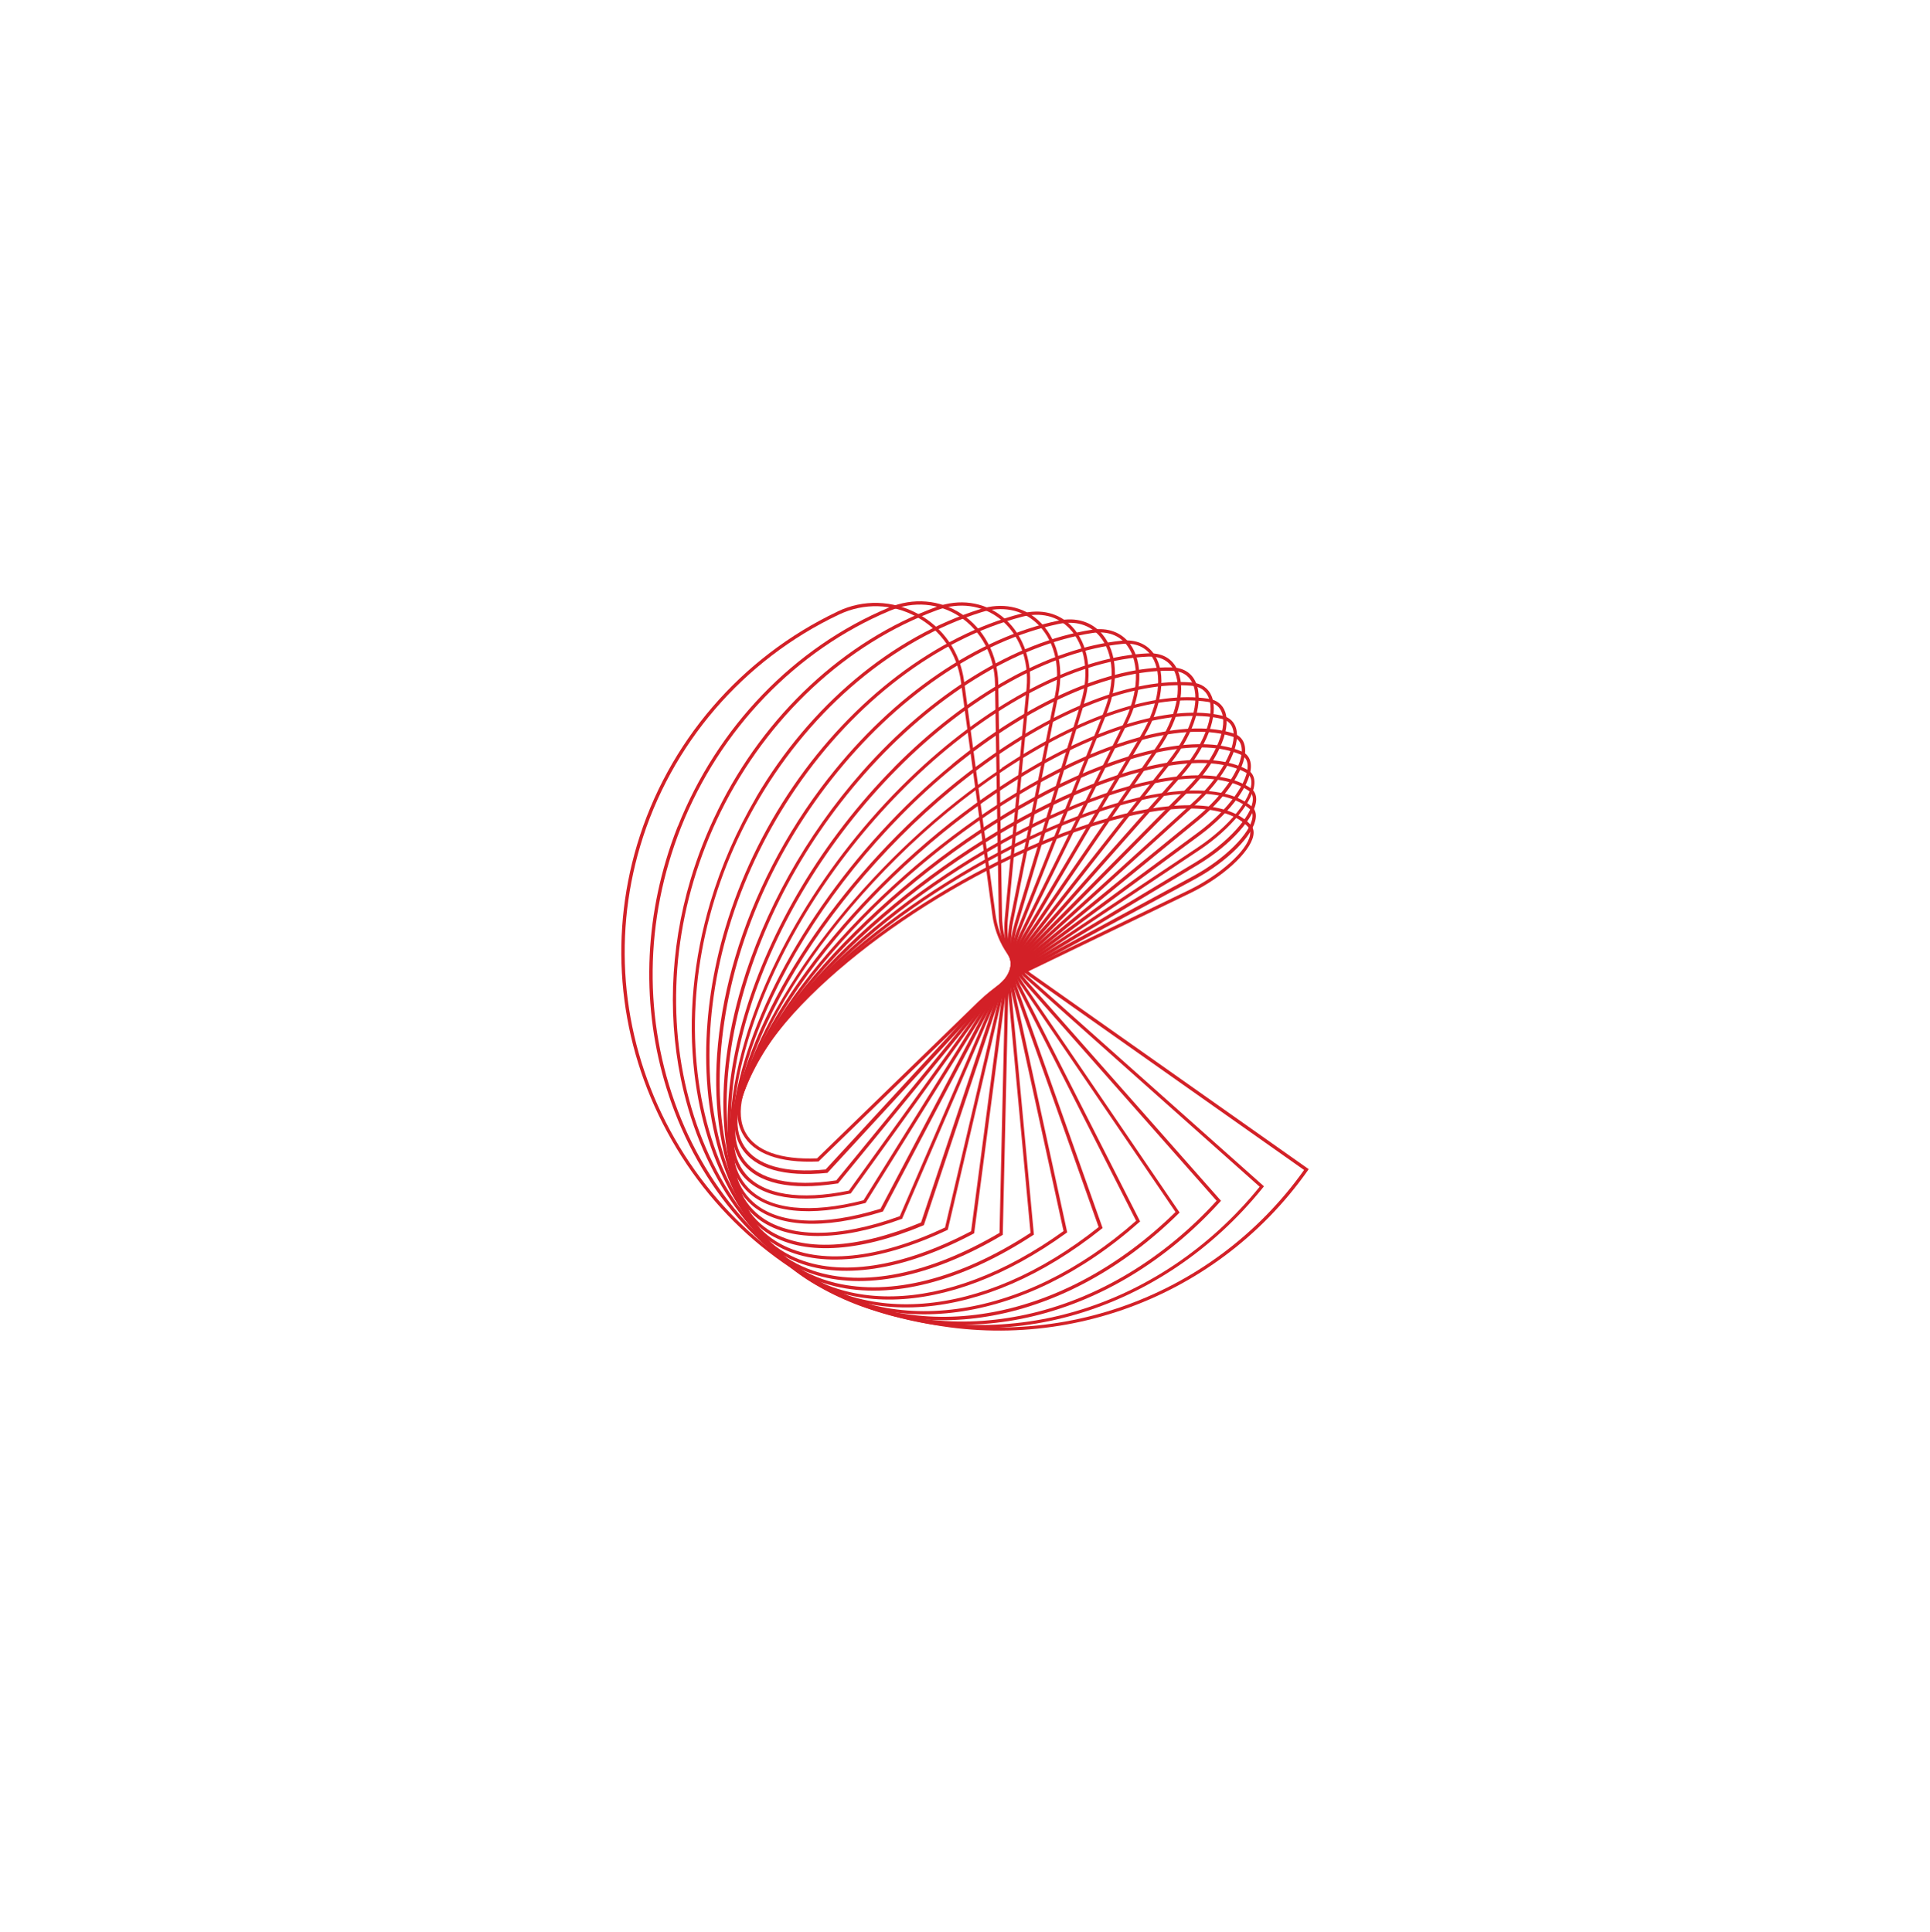 <?xml version="1.0" encoding="UTF-8"?>
<svg id="Layer_2" data-name="Layer 2" xmlns="http://www.w3.org/2000/svg" viewBox="0 0 184.21 184.41">
  <defs>
    <style>
      .cls-1 {
        fill: #d32027;
      }

      .cls-1, .cls-2 {
        stroke-width: 0px;
      }

      .cls-2 {
        fill: none;
      }
    </style>
  </defs>
  <g id="Layer_1-2" data-name="Layer 1">
    <g>
      <rect class="cls-2" width="184.21" height="184.41"/>
      <path class="cls-1" d="m72.86,99.87c5.96-8.7,20.88-18.52,33.27-21.87,6.4-1.74,11.23-1.46,13.25.75.24.27.33.62.24,1.04-.31,1.58-2.95,3.99-6.02,5.47l-15.6,7.54c-1.6.77-3.15,1.83-4.26,2.91l-15.62,15.17h-.06c-3.65.16-6.13-.74-7.16-2.6-.63-1.13-.69-2.54-.2-4.18.38-1.28,1.1-2.7,2.15-4.24Zm20.66-4.38c1.14-1.1,2.72-2.19,4.34-2.97l.07.14-.07-.14,15.6-7.54c2.99-1.45,5.57-3.76,5.85-5.25.06-.32,0-.58-.17-.77-1.94-2.12-6.66-2.36-12.94-.66-12.33,3.34-27.17,13.1-33.09,21.75-2.29,3.35-2.98,6.22-1.94,8.09.96,1.73,3.32,2.58,6.81,2.44l15.53-15.09Z"/>
      <path class="cls-1" d="m72.04,101.22c5.37-9.13,20.24-19.95,33.14-24.12,6.66-2.15,11.87-2.19,14.3-.1.3.25.43.62.38,1.07-.18,1.64-2.68,4.16-5.82,5.86l-15.86,8.58c-1.62.88-3.17,2.05-4.23,3.2l-14.98,16.26h-.06c-4.06.41-6.87-.41-8.12-2.36-.81-1.26-.91-2.92-.33-4.88.32-1.08.85-2.25,1.58-3.49Zm21.67-5.73c1.09-1.18,2.66-2.37,4.31-3.27l.07.14-.07-.14,15.86-8.58c3.01-1.63,5.49-4.09,5.66-5.62.04-.34-.05-.61-.27-.8-2.34-2.02-7.44-1.96-14,.16-12.84,4.15-27.63,14.91-32.97,23.98-2.01,3.42-2.45,6.2-1.27,8.05,1.18,1.84,3.86,2.61,7.77,2.23l14.9-16.17Z"/>
      <path class="cls-1" d="m71.31,102.63c4.69-9.53,19.38-21.36,32.74-26.37,6.89-2.59,12.47-2.96,15.32-1.02.36.24.54.62.53,1.1-.05,1.67-2.44,4.34-5.56,6.21l-16.02,9.64-.08-.13.08.13c-1.64.99-3.16,2.26-4.17,3.49l-14.17,17.3h-.06c-4.48.7-7.64-.01-9.14-2.06-1.04-1.41-1.2-3.36-.49-5.73.24-.81.58-1.66,1.02-2.56Zm22.59-7.15c1.03-1.26,2.58-2.56,4.25-3.56l16.02-9.64c2.99-1.8,5.37-4.42,5.41-5.96.01-.37-.12-.65-.39-.83-2.76-1.88-8.24-1.5-15.03,1.05-13.3,4.99-27.91,16.76-32.57,26.22-1.68,3.42-1.88,6.18-.56,7.97,1.4,1.91,4.52,2.6,8.79,1.95l14.09-17.21Z"/>
      <path class="cls-1" d="m70.7,104.1c3.91-9.88,18.29-22.72,32.04-28.62,7.09-3.04,13.03-3.77,16.3-2.01.43.23.67.62.69,1.13.08,1.68-2.18,4.5-5.24,6.54l-16.07,10.72c-1.64,1.1-3.12,2.47-4.06,3.78l-13.17,18.3h-.06c-4.83,1.02-8.46.41-10.22-1.68-1.32-1.57-1.56-3.89-.7-6.76.14-.45.3-.92.49-1.41Zm23.42-8.64c.96-1.33,2.47-2.74,4.14-3.85l16.07-10.72c2.99-1.99,5.18-4.69,5.11-6.27-.02-.4-.2-.69-.53-.87-3.19-1.72-9.03-.98-16.03,2.02-13.69,5.87-27.99,18.63-31.88,28.44-1.35,3.41-1.29,6.12.16,7.85,1.68,2,5.18,2.56,9.86,1.6l13.1-18.2Z"/>
      <path class="cls-1" d="m101.25,74.79c7.25-3.51,13.54-4.62,17.25-3.06.51.21.81.62.88,1.17.21,1.73-1.84,4.6-4.87,6.84l-15.99,11.8c-1.64,1.21-3.06,2.68-3.91,4.05l-11.99,19.24-.06.02c-5.24,1.36-9.27.92-11.35-1.24-1.69-1.75-2.03-4.51-.99-8h0c3.04-10.19,16.96-24.01,31.03-30.82Zm-6.91,20.64c.87-1.4,2.33-2.91,3.99-4.14l.09.12-.09-.12,15.99-11.8c2.9-2.14,4.94-4.96,4.75-6.55-.05-.44-.29-.75-.69-.92-3.63-1.53-9.83-.41-17,3.06-14.01,6.78-27.85,20.52-30.87,30.63h0c-1.01,3.38-.69,6.04.92,7.7,2,2.07,5.9,2.48,10.99,1.17l11.92-19.14Z"/>
      <path class="cls-1" d="m99.57,74.19c7.36-3.99,13.98-5.51,18.15-4.18.6.19.98.61,1.09,1.21.33,1.74-1.54,4.72-4.45,7.1l-15.77,12.89c-1.61,1.32-2.97,2.89-3.72,4.32l-10.6,20.12-.06.02c-5.62,1.75-10.07,1.51-12.52-.69-1.85-1.66-2.47-4.36-1.79-7.8.11-.56.25-1.14.43-1.73,3.07-10.29,15.72-23.92,29.26-31.26Zm-4.99,21.2c.77-1.47,2.16-3.08,3.8-4.42l.1.12-.1-.12,15.77-12.89c2.78-2.27,4.65-5.2,4.34-6.8-.09-.49-.39-.82-.88-.97-4.09-1.3-10.61.21-17.9,4.16-14.24,7.71-27.49,22.42-29.53,32.77-.66,3.33-.07,5.93,1.7,7.51,2.36,2.12,6.67,2.34,12.16.64l10.54-20Z"/>
      <path class="cls-1" d="m97.69,73.69c7.43-4.48,14.35-6.44,18.97-5.37.7.16,1.16.59,1.33,1.25.46,1.77-1.18,4.78-3.98,7.32l-15.41,13.97c-1.58,1.43-2.85,3.1-3.49,4.58l-9.01,20.91-.06.02c-5.98,2.18-10.85,2.16-13.71-.04-2.04-1.57-2.95-4.19-2.64-7.57.11-1.2.37-2.46.76-3.77,3.08-10.31,14.41-23.57,27.23-31.3Zm-2.86,21.63c.66-1.52,1.96-3.23,3.56-4.69l15.41-13.97c2.68-2.43,4.31-5.38,3.89-7.01-.14-.55-.51-.89-1.1-1.03-4.55-1.05-11.38.89-18.74,5.33-14.38,8.66-26.87,24.29-27.84,34.83-.3,3.27.57,5.8,2.52,7.3,2.76,2.13,7.5,2.14,13.35.02l8.96-20.78Z"/>
      <path class="cls-1" d="m95.61,73.31c7.45-4.98,14.64-7.39,19.73-6.61.81.12,1.37.57,1.61,1.29.58,1.77-.84,4.85-3.46,7.5l-14.9,15.03c-1.52,1.54-2.69,3.29-3.2,4.83l-7.21,21.6-.06.03c-6.29,2.63-11.58,2.88-14.89.72-2.24-1.47-3.46-4-3.52-7.32-.03-1.9.3-3.99.96-6.19,3.05-10.23,13.04-22.9,24.96-30.86Zm-.52,21.93c.53-1.58,1.72-3.38,3.27-4.95l.11.11-.11-.11,14.9-15.03c2.5-2.52,3.93-5.54,3.38-7.18-.2-.61-.66-.97-1.36-1.08-5.01-.77-12.12,1.62-19.51,6.56-14.41,9.63-25.98,26.13-25.78,36.79.06,3.22,1.23,5.66,3.38,7.07,3.21,2.1,8.38,1.84,14.54-.72l7.17-21.46Z"/>
      <path class="cls-1" d="m93.34,73.06c7.41-5.48,14.84-8.36,20.39-7.91.94.08,1.6.53,1.92,1.32.71,1.77-.48,4.9-2.89,7.63l-14.23,16.07c-1.45,1.64-2.5,3.48-2.87,5.05l-5.2,22.18-.07.03c-6.54,3.09-12.24,3.65-16.05,1.59-2.48-1.34-4.03-3.78-4.47-7.04-.37-2.67,0-5.75.98-9.03,2.98-9.99,11.63-21.87,22.49-29.9Zm2.02,22.09c.38-1.62,1.45-3.51,2.93-5.19l14.23-16.07c2.34-2.64,3.51-5.64,2.84-7.3-.27-.68-.83-1.06-1.66-1.13-5.48-.45-12.83,2.41-20.18,7.85-14.34,10.6-24.81,27.93-23.34,38.63.43,3.16,1.93,5.52,4.32,6.81,3.71,2.01,9.28,1.45,15.7-1.57l5.17-22.03Z"/>
      <path class="cls-1" d="m90.87,72.96c7.31-5.98,14.95-9.36,20.95-9.25,1.08.02,1.87.49,2.28,1.35.85,1.78-.07,4.88-2.29,7.71l-13.38,17.06c-1.37,1.74-2.27,3.66-2.48,5.26l-2.97,22.64-.07.04c-6.72,3.56-12.81,4.47-17.14,2.58-2.75-1.2-4.66-3.53-5.51-6.74-.92-3.48-.59-7.73.78-12.29,2.85-9.56,10.2-20.47,19.84-28.35Zm4.77,22.09c.22-1.65,1.14-3.63,2.54-5.41l13.38-17.06c2.15-2.74,3.05-5.7,2.25-7.38-.36-.75-1.05-1.16-2-1.17-5.94-.1-13.5,3.25-20.75,9.18-14.14,11.58-23.34,29.67-20.51,40.32.83,3.11,2.67,5.37,5.34,6.53,4.23,1.85,10.19.95,16.8-2.53l2.95-22.48Z"/>
      <path class="cls-1" d="m88.2,73.01c7.14-6.48,14.94-10.36,21.4-10.64,1.23-.05,2.16.42,2.68,1.37.99,1.79.35,4.83-1.65,7.74l-12.36,18.01c-1.26,1.84-2,3.82-2.04,5.44l-.52,22.95-.07.04c-6.81,4.02-13.24,5.32-18.12,3.68-3.07-1.04-5.38-3.25-6.66-6.4-1.75-4.29-1.53-9.93.27-15.97,2.66-8.92,8.78-18.69,17.07-26.22Zm7.72,21.91c.04-1.68.8-3.72,2.09-5.61l12.36-18.01c1.9-2.77,2.56-5.75,1.63-7.41-.46-.84-1.29-1.25-2.4-1.21-6.39.28-14.12,4.13-21.21,10.56-13.82,12.54-21.56,31.31-17.26,41.84,1.25,3.06,3.49,5.21,6.48,6.22,4.77,1.61,11.08.33,17.79-3.61l.52-22.78Z"/>
      <path class="cls-1" d="m85.35,73.23c6.9-6.97,14.82-11.37,21.72-12.07,1.37-.14,2.49.35,3.14,1.37,1.13,1.77.75,4.8-.98,7.72l-11.15,18.9c-1.13,1.92-1.7,3.96-1.55,5.59l2.15,23.12-.08.05c-6.81,4.45-13.53,6.18-18.94,4.87-3.45-.83-6.2-2.91-7.96-6.01-2.88-5.08-2.91-12.31-.62-19.97,2.41-8.06,7.38-16.6,14.27-23.56Zm10.87,21.54c-.16-1.69.42-3.8,1.59-5.78l.13.08-.13-.08,11.15-18.9c1.67-2.83,2.05-5.73.99-7.4-.59-.93-1.58-1.35-2.84-1.22-6.83.69-14.68,5.05-21.53,11.98-13.35,13.49-19.45,32.85-13.6,43.16,1.72,3.02,4.4,5.05,7.76,5.86,5.3,1.28,11.91-.41,18.62-4.78l-2.13-22.93Z"/>
      <path class="cls-1" d="m82.31,73.64c6.59-7.45,14.57-12.38,21.89-13.52,1.54-.24,2.84.24,3.65,1.34,1.29,1.76,1.18,4.69-.28,7.65l-9.74,19.71c-.99,2-1.36,4.09-1,5.71l5.03,23.11-.08.06c-11.4,8.26-23.05,8.49-28.99.58-4.33-5.77-4.79-14.79-1.99-24.17,2.1-7.03,6.03-14.26,11.52-20.48Zm14.21,20.97c-.37-1.69,0-3.85,1.03-5.92l.14.07-.14-.07,9.74-19.71c1.39-2.82,1.51-5.69.31-7.33-.75-1.02-1.91-1.44-3.35-1.22-7.25,1.13-15.16,6.02-21.71,13.42-6.14,6.94-10.51,15.4-12.31,23.81-1.8,8.39-.8,15.65,2.8,20.45,5.81,7.74,17.25,7.5,28.48-.59l-4.99-22.91Z"/>
      <path class="cls-1" d="m79.09,74.25c6.2-7.92,14.18-13.38,21.91-15,1.72-.36,3.21.1,4.21,1.29,1.44,1.71,1.6,4.6.43,7.53l-8.13,20.44-.14-.06.14.06c-.83,2.08-.97,4.19-.4,5.8l8.13,22.92-.09.07c-11.26,9.02-23.73,10.01-31.03,2.45-6.11-6.33-7.26-17.27-3.94-28.4,1.75-5.87,4.75-11.79,8.91-17.11Zm17.72,20.18c-.6-1.68-.45-3.88.41-6.02l8.13-20.44c1.13-2.83.98-5.6-.38-7.22-.92-1.1-2.31-1.52-3.91-1.19-7.66,1.6-15.57,7.03-21.73,14.88-5.77,7.37-9.47,16.15-10.41,24.72-.94,8.55.98,15.79,5.42,20.38,7.16,7.42,19.42,6.45,30.52-2.4l-8.05-22.71Z"/>
      <path class="cls-1" d="m75.71,75.06c5.72-8.35,13.65-14.36,21.75-16.48,1.89-.49,3.61-.07,4.83,1.2,1.59,1.65,2.04,4.46,1.18,7.36v.02s-6.33,21.07-6.33,21.07l-.15-.04.15.04c-.63,2.15-.55,4.27.25,5.85l11.43,22.52-.09.08c-11.02,9.79-24.29,11.58-33,4.45-5.38-4.4-8.34-11.64-8.33-20.39,0-4.03.63-8.14,1.83-12.16,1.41-4.71,3.59-9.3,6.48-13.52Zm21.41,19.16c-.84-1.65-.94-3.86-.28-6.07v-.02s6.33-21.07,6.33-21.07v-.02c.84-2.78.41-5.49-1.1-7.05-1.14-1.18-2.75-1.58-4.53-1.11-8.03,2.1-15.9,8.06-21.57,16.36-5.32,7.78-8.26,16.84-8.26,25.51,0,8.66,2.92,15.81,8.22,20.15,8.57,7.01,21.62,5.25,32.51-4.36l-11.32-22.31Z"/>
      <path class="cls-1" d="m72.17,76.1c5.16-8.77,12.96-15.31,21.41-17.96,2.04-.64,4.04-.25,5.5,1.06,1.78,1.6,2.5,4.28,1.93,7.17l-4.31,21.59c-.44,2.19-.09,4.33.96,5.87l14.93,21.92-.09.09c-10.68,10.54-24.7,13.19-34.88,6.59-6.29-4.07-10.32-11.16-11.34-19.96-.63-5.36-.09-10.94,1.52-16.34,1.03-3.45,2.5-6.82,4.38-10.03Zm25.24,17.9c-1.1-1.61-1.46-3.83-1.01-6.1l4.31-21.59c.55-2.78-.13-5.35-1.83-6.88-1.39-1.25-3.24-1.6-5.2-.99-8.38,2.63-16.12,9.12-21.24,17.82-4.8,8.16-6.88,17.45-5.86,26.17,1.02,8.7,5,15.71,11.21,19.73,10.03,6.5,23.85,3.9,34.41-6.46l-14.78-21.7Z"/>
      <path class="cls-1" d="m68.5,77.37c4.5-9.15,12.11-16.23,20.87-19.43,2.2-.8,4.46-.49,6.2.85,1.97,1.52,2.98,4.11,2.71,6.94l-2.08,21.98c-.21,2.23.42,4.35,1.73,5.84l18.61,21.08-.09.1c-10.22,11.28-24.95,14.84-36.66,8.86-7.23-3.69-12.38-10.55-14.52-19.33-1.6-6.58-1.36-13.59.64-20.3.67-2.24,1.53-4.44,2.59-6.58Zm29.2,16.38c-1.36-1.55-2.02-3.76-1.8-6.07l2.08-21.98c.26-2.72-.71-5.21-2.59-6.66-1.66-1.28-3.81-1.57-5.91-.81-8.68,3.18-16.23,10.2-20.7,19.28-4.19,8.51-5.33,17.98-3.21,26.68,2.12,8.69,7.22,15.48,14.36,19.13,11.55,5.9,26.07,2.4,36.19-8.69l-18.43-20.87Z"/>
      <path class="cls-1" d="m64.7,78.88c3.76-9.48,11.09-17.09,20.12-20.87,2.34-.98,4.87-.77,6.93.58,2.17,1.42,3.49,3.91,3.53,6.67l.36,22.23h0c.04,2.25.96,4.35,2.54,5.76l22.35,19.9.11.1-.09.11c-9.64,11.99-25.03,16.52-38.3,11.26-8.19-3.24-14.53-9.81-17.86-18.5-2.93-7.64-3.2-16.04-.82-24.01.32-1.09.7-2.17,1.12-3.23Zm33.28,14.6c-1.65-1.46-2.61-3.65-2.65-5.98l-.36-22.23c-.04-2.66-1.31-5.06-3.39-6.42-1.97-1.29-4.4-1.49-6.64-.55-8.95,3.75-16.22,11.3-19.95,20.7-3.49,8.82-3.6,18.41-.3,27.02,3.3,8.6,9.58,15.11,17.69,18.32,13.1,5.19,28.29.75,37.85-11.05l-22.24-19.8Z"/>
      <path class="cls-1" d="m79.95,58.37c2.46-1.17,5.25-1.08,7.65.22,2.43,1.32,4.04,3.65,4.41,6.39l3.01,22.33c.3,2.26,1.55,4.32,3.42,5.63l26.47,18.67-.09.13c-8.93,12.67-24.92,18.2-39.78,13.77-9.17-2.74-16.75-8.93-21.35-17.44-4.6-8.51-5.62-18.25-2.89-27.41,2.92-9.78,9.9-17.9,19.14-22.28Zm18.31,34.83c-1.94-1.37-3.23-3.49-3.54-5.84l-3.01-22.33c-.36-2.64-1.9-4.89-4.25-6.16-2.32-1.26-5-1.33-7.37-.21-9.17,4.34-16.08,12.39-18.98,22.09-2.71,9.09-1.69,18.74,2.86,27.18,4.56,8.44,12.07,14.58,21.16,17.29,14.68,4.38,30.47-1.05,39.34-13.53l-26.22-18.49Z"/>
    </g>
  </g>
</svg>
